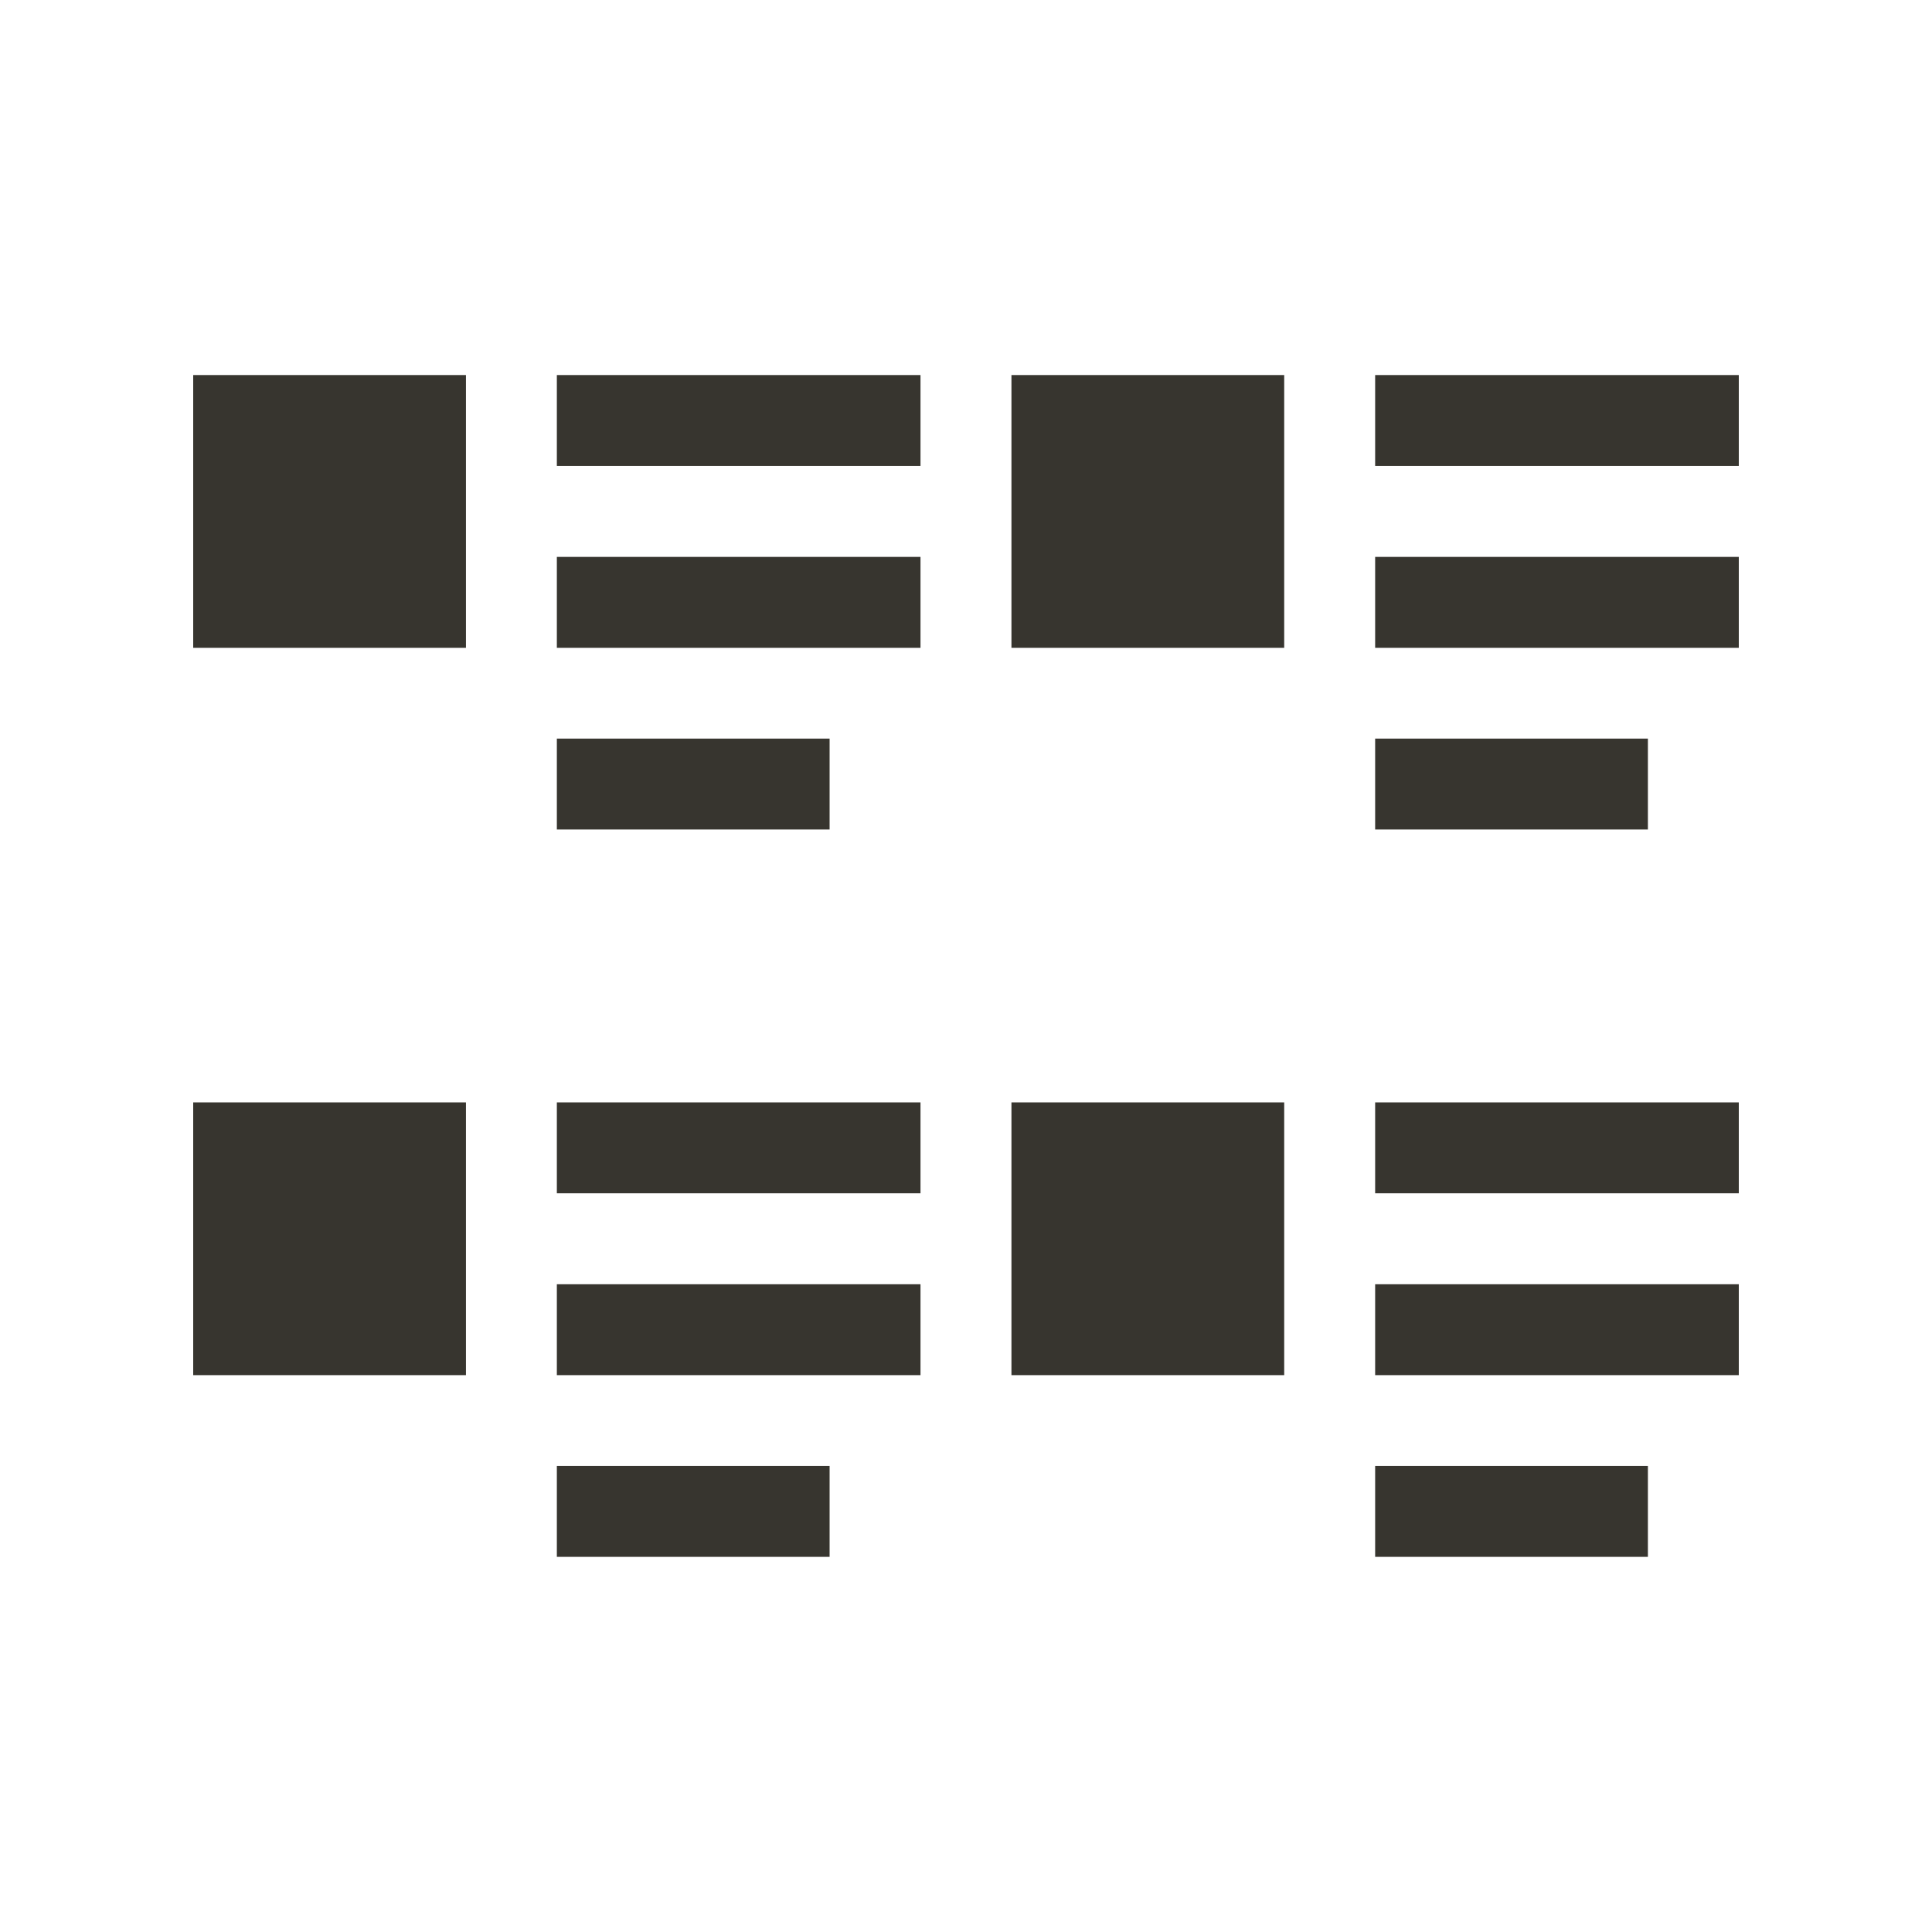 <!-- Generated by IcoMoon.io -->
<svg version="1.1" xmlns="http://www.w3.org/2000/svg" width="40" height="40" viewBox="0 0 40 40">
<title>th-layout-grid2-thumb</title>
<path fill="#37352f" d="M4 7.765h5.647v5.647h-5.647v-5.647zM20.941 13.412h5.647v-5.647h-5.647v5.647zM4 28.471h5.647v-5.647h-5.647v5.647zM20.941 28.471h5.647v-5.647h-5.647v5.647zM11.529 9.647h7.529v-1.882h-7.529v1.882zM11.529 13.412h7.529v-1.882h-7.529v1.882zM28.471 7.765v1.882h7.529v-1.882h-7.529zM28.471 13.412h7.529v-1.882h-7.529v1.882zM17.176 15.292h-5.647v1.882h5.647v-1.882zM34.118 15.292h-5.647v1.882h5.647v-1.882zM11.529 24.706h7.529v-1.882h-7.529v1.882zM11.529 28.471h7.529v-1.882h-7.529v1.882zM28.471 24.706h7.529v-1.882h-7.529v1.882zM28.471 28.471h7.529v-1.882h-7.529v1.882zM11.529 32.233h5.647v-1.882h-5.647v1.882zM28.471 32.233h5.647v-1.882h-5.647v1.882z"></path>
</svg>
